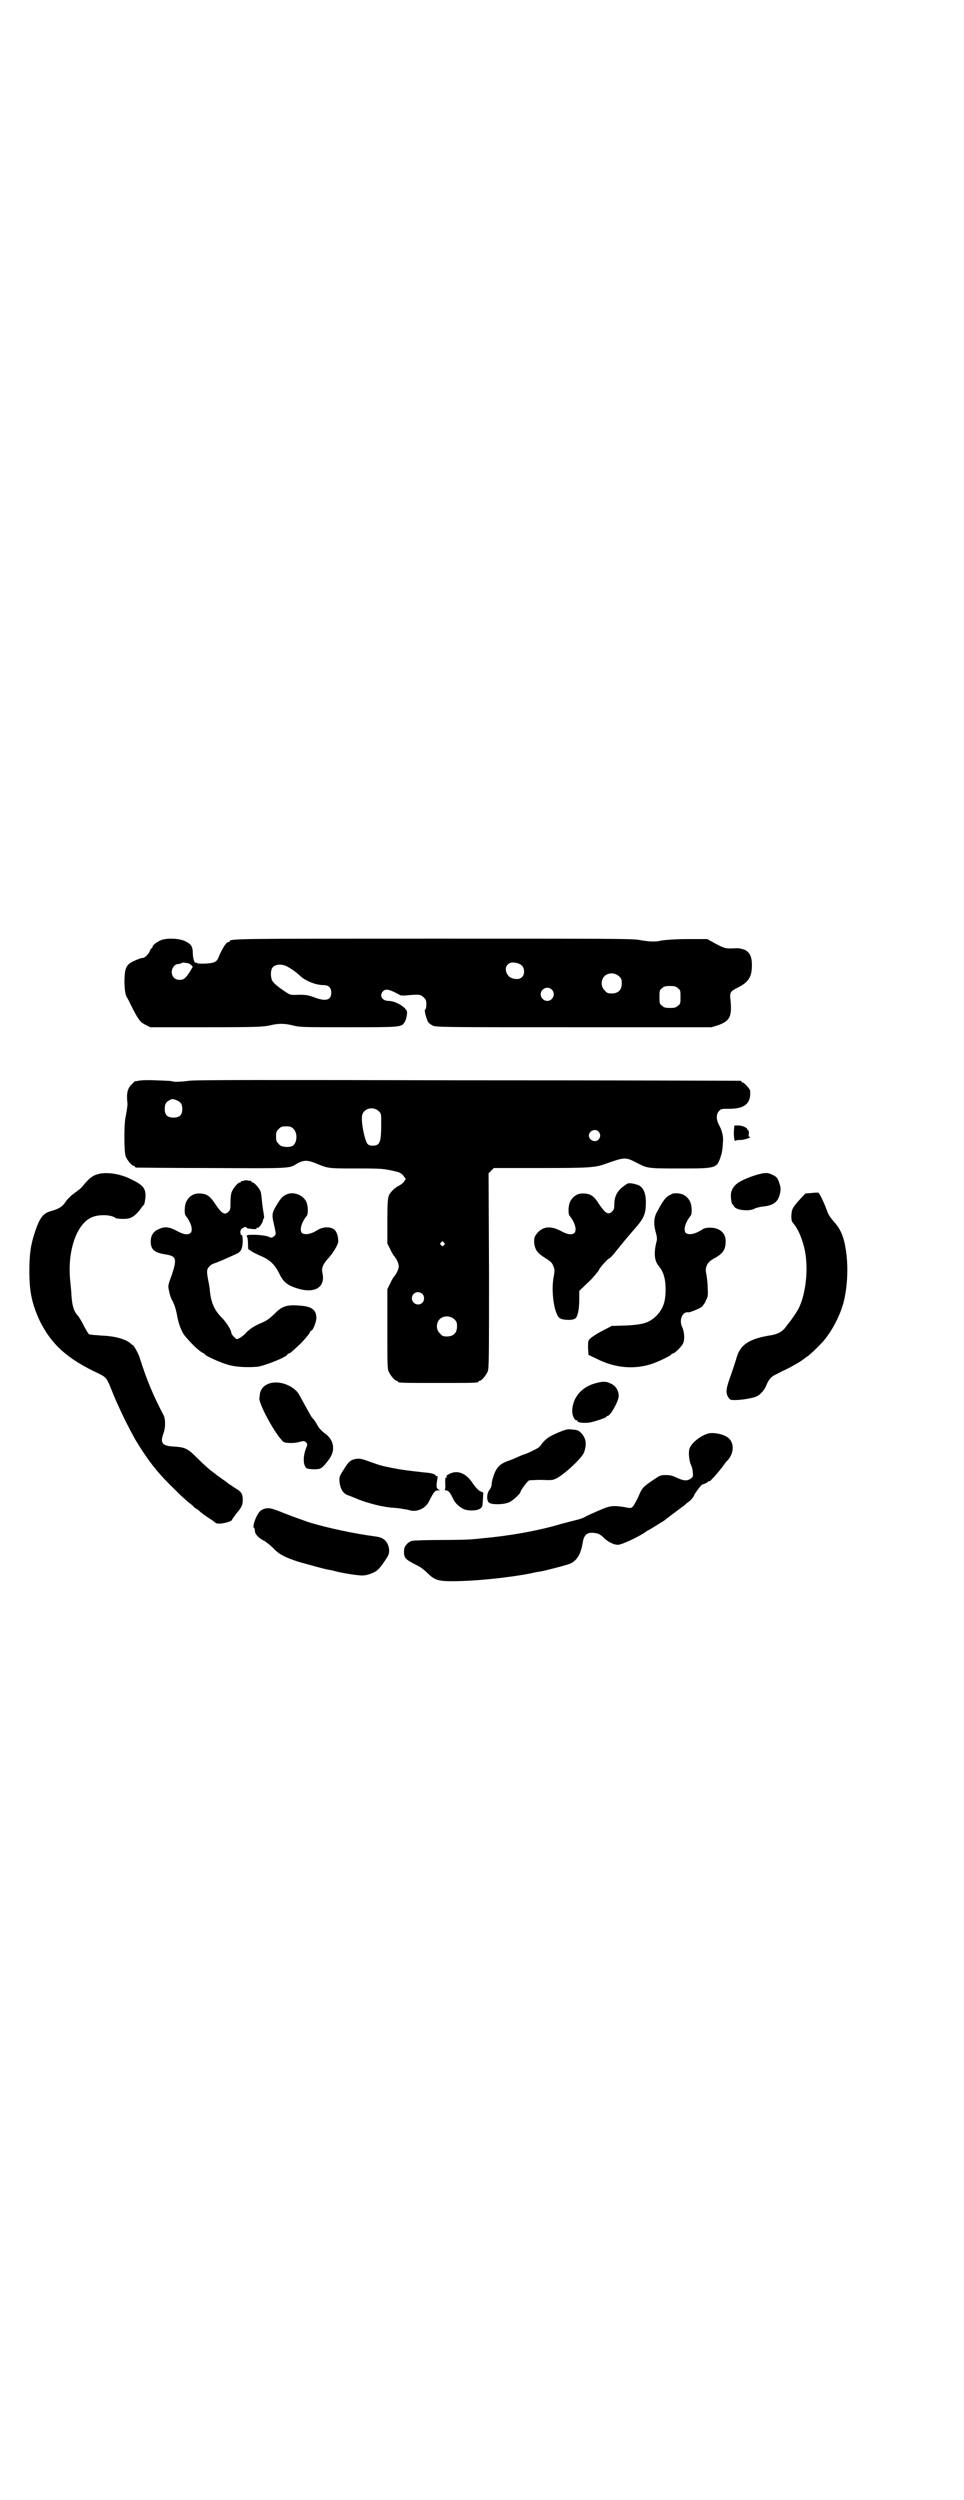 <?xml version="1.0" standalone="no"?>
<!DOCTYPE svg PUBLIC "-//W3C//DTD SVG 20010904//EN"
 "http://www.w3.org/TR/2001/REC-SVG-20010904/DTD/svg10.dtd">
<svg version="1.0" xmlns="http://www.w3.org/2000/svg"
 width="1100pt" height="2850pt" viewBox="0 0 1100 2850"
 preserveAspectRatio="xMidYMid meet">
<g transform="translate(0,2850) scale(0.5,-0.5)"
fill="#000000" stroke="none">
<path d="M366 3556 c-10 -5 -18 -11 -18 -15 0 -2 -1 -3 -2 -3 -1 0 -3 -3 -4
-6 -3 -8 -12 -16 -16 -16 -6 0 -24 -8 -31 -13 -9 -8 -11 -18 -11 -45 1 -19 2
-24 5 -31 3 -4 9 -17 14 -27 14 -27 18 -31 30 -37 l10 -5 128 0 c119 0 129 1
144 4 20 5 34 5 54 0 15 -4 23 -4 125 -4 119 0 122 0 129 11 3 4 6 15 6 23 0
10 -25 26 -42 26 -15 0 -22 12 -13 22 5 5 11 5 24 -1 6 -3 13 -6 15 -8 3 -1
11 -1 18 0 26 2 29 2 36 -5 5 -5 6 -7 6 -16 0 -6 -1 -11 -3 -12 -2 0 2 -19 7
-28 1 -2 6 -6 10 -8 8 -4 23 -4 322 -4 l315 0 13 4 c29 10 34 20 30 59 -2 16
0 19 16 27 26 13 33 25 33 52 0 17 -4 26 -12 32 -5 4 -19 7 -26 6 -21 -1 -23
-1 -44 10 l-20 11 -45 0 c-29 0 -49 -2 -58 -3 -16 -4 -29 -3 -52 1 -13 3 -77
3 -467 3 -451 0 -468 0 -468 -6 0 -1 -1 -2 -3 -2 -5 0 -14 -15 -22 -34 -4 -11
-10 -14 -31 -15 -11 0 -18 0 -18 1 0 1 -1 2 -2 1 -4 -2 -7 7 -8 20 0 17 -3 22
-17 29 -14 7 -44 8 -57 2z m63 -52 c1 0 5 -2 7 -4 l4 -4 -7 -12 c-10 -15 -14
-18 -23 -18 -11 0 -18 7 -18 18 0 9 7 18 14 18 3 0 6 1 8 2 2 1 5 2 7 1 2 0 6
-1 8 -1z m752 0 c10 -3 15 -9 15 -19 0 -14 -11 -21 -28 -15 -12 4 -18 22 -10
30 5 6 11 7 23 4z m-525 -8 c8 -4 22 -14 29 -21 13 -12 36 -21 54 -21 11 0 17
-6 17 -17 0 -18 -13 -21 -41 -10 -12 4 -16 5 -33 5 -19 -1 -20 0 -28 5 -17 11
-28 20 -32 26 -5 8 -5 25 0 31 6 8 22 9 34 2z m757 -22 c5 -5 6 -7 6 -16 0
-15 -8 -23 -23 -23 -9 0 -11 1 -16 7 -9 8 -9 23 -1 32 9 9 24 9 34 0z m134
-27 c6 -4 6 -6 6 -20 0 -14 0 -16 -6 -20 -4 -4 -7 -5 -18 -5 -11 0 -14 1 -18
5 -6 4 -6 6 -6 20 0 14 0 16 6 20 4 4 7 5 18 5 11 0 14 -1 18 -5z m-288 -3
c10 -9 3 -26 -10 -26 -8 0 -15 7 -15 15 0 13 16 20 25 11z"/>
<path d="M316 3236 c-3 -1 -6 -1 -7 -1 0 1 -4 -2 -7 -6 -9 -7 -13 -19 -12 -33
0 -5 1 -11 1 -13 0 -4 -2 -18 -5 -33 -3 -18 -3 -78 1 -87 4 -9 14 -21 18 -21
2 0 3 -1 3 -2 0 -1 1 -2 3 -2 1 0 78 -1 170 -1 179 -1 180 -1 195 9 15 9 25
10 44 2 29 -12 28 -12 92 -12 60 0 63 0 96 -8 6 -2 10 -5 13 -9 l5 -7 -4 -6
c-2 -3 -7 -7 -11 -9 -9 -4 -21 -15 -24 -24 -2 -5 -3 -19 -3 -57 l0 -51 6 -12
c3 -7 7 -13 8 -15 6 -6 12 -18 12 -25 0 -7 -6 -19 -12 -25 -1 -2 -5 -8 -8 -15
l-6 -12 0 -90 c0 -78 0 -92 3 -98 4 -9 14 -21 18 -21 2 0 3 -1 3 -2 0 -3 11
-3 92 -3 81 0 92 0 92 3 0 1 1 2 3 2 4 0 14 12 18 21 3 7 3 31 3 230 l-1 222
6 6 6 6 106 0 c117 0 126 1 153 11 40 14 42 14 67 1 25 -13 25 -13 99 -13 83
0 84 0 93 28 3 9 4 16 5 34 1 10 -2 24 -8 35 -8 14 -8 27 -1 34 4 5 6 5 22 5
37 0 51 12 49 41 0 4 -14 19 -17 19 -2 0 -3 1 -3 2 0 1 -1 2 -2 2 -2 0 -282 1
-622 1 -467 1 -623 1 -636 -1 -14 -2 -32 -3 -36 -2 -6 2 -14 2 -42 3 -18 1
-35 0 -38 -1z m86 -44 c10 -4 14 -9 14 -20 0 -14 -6 -20 -20 -20 -14 0 -20 6
-20 19 0 11 2 16 10 20 6 4 8 4 16 1z m463 -26 c5 -5 5 -6 5 -28 0 -42 -3 -50
-19 -50 -7 0 -10 1 -13 5 -5 7 -13 41 -12 60 0 19 25 27 39 13z m-195 -40 c10
-10 8 -33 -3 -39 -3 -1 -8 -2 -10 -2 -2 0 -7 0 -10 1 -3 0 -8 2 -11 6 -5 5 -6
7 -6 17 0 10 1 12 6 17 5 5 7 6 17 6 10 0 12 -1 17 -6z m696 -6 c5 -6 5 -12 0
-18 -7 -8 -22 -2 -22 9 0 11 15 17 22 9z m-353 -253 c3 -3 3 -3 0 -6 -3 -3 -3
-3 -6 0 -3 2 -3 3 -1 6 4 4 4 4 7 0z m-49 -117 c5 -5 5 -15 0 -20 -9 -9 -24
-2 -24 10 0 8 6 14 14 14 3 0 8 -2 10 -4z m73 -58 c5 -5 6 -7 6 -16 0 -15 -8
-23 -23 -23 -9 0 -11 1 -16 7 -9 8 -9 23 -1 32 9 9 24 9 34 0z"/>
<path d="M1675 3123 c-1 -11 1 -27 3 -24 0 1 6 2 12 2 9 0 29 7 20 7 -1 0 -2
2 -1 8 0 4 0 7 -1 7 -1 -1 -2 0 -2 1 0 5 -12 10 -21 10 l-9 0 -1 -11z"/>
<path d="M220 3022 c-10 -3 -19 -11 -32 -27 -4 -5 -11 -10 -22 -18 -4 -3 -11
-10 -15 -15 -7 -12 -16 -18 -34 -23 -19 -5 -26 -15 -37 -47 -10 -30 -13 -51
-13 -90 0 -48 6 -74 23 -112 27 -55 63 -88 136 -122 16 -8 18 -10 29 -38 11
-27 12 -29 30 -67 20 -39 22 -43 38 -68 25 -38 42 -58 75 -90 8 -8 18 -18 23
-22 5 -5 13 -11 18 -15 4 -5 9 -8 9 -8 1 0 4 -2 7 -5 3 -3 12 -10 20 -15 8 -5
15 -10 17 -12 5 -5 38 2 38 8 0 1 5 7 10 14 12 14 14 19 14 31 0 13 -3 18 -17
26 -7 5 -13 9 -14 9 -1 1 -7 6 -13 10 -6 4 -12 9 -13 9 -1 1 -7 6 -14 11 -7 5
-21 18 -32 29 -23 23 -28 25 -53 27 -28 1 -33 8 -25 30 5 13 5 33 0 42 -23 44
-38 79 -54 130 -3 10 -14 30 -17 30 -1 0 -3 2 -5 4 -11 9 -35 16 -65 17 -14 1
-27 2 -29 3 -1 1 -7 10 -12 20 -5 10 -11 20 -13 22 -10 11 -13 22 -15 47 0 8
-2 24 -3 36 -6 64 14 125 48 141 16 8 46 7 56 -1 1 -1 9 -2 17 -2 17 0 24 4
37 19 4 6 9 12 11 14 1 2 2 9 3 16 1 21 -5 28 -34 42 -26 13 -59 17 -78 10z"/>
<path d="M1741 3025 c-16 -3 -42 -12 -57 -22 -10 -7 -16 -17 -16 -28 0 -11 2
-21 4 -21 1 0 2 -2 3 -4 3 -9 36 -13 48 -5 2 1 10 3 16 4 25 2 37 10 41 30 2
9 2 13 -1 22 -4 13 -6 16 -17 21 -9 4 -10 4 -21 3z"/>
<path d="M556 3008 c-2 -1 -4 -1 -4 -1 -1 1 -2 0 -2 -1 0 -1 -1 -2 -3 -2 -4 0
-14 -12 -18 -21 -2 -5 -3 -13 -3 -24 0 -15 0 -17 -5 -22 -8 -8 -15 -4 -29 17
-13 20 -21 25 -38 25 -13 0 -23 -7 -29 -19 -4 -8 -5 -28 -1 -32 12 -15 17 -32
11 -39 -6 -5 -16 -4 -32 5 -17 9 -27 10 -40 4 -13 -5 -19 -15 -19 -28 0 -19 8
-26 34 -30 25 -4 26 -10 14 -47 -9 -24 -9 -25 -6 -37 1 -7 4 -15 6 -19 6 -10
10 -23 13 -41 4 -18 10 -34 18 -43 17 -20 32 -34 41 -38 2 -1 4 -2 4 -3 0 -3
38 -20 54 -24 18 -5 45 -6 66 -4 19 3 68 23 68 28 0 1 1 2 3 2 2 0 7 4 23 19
10 9 26 28 26 31 0 1 1 2 2 2 4 0 12 20 12 29 0 18 -10 26 -34 28 -33 3 -44 0
-62 -19 -11 -10 -17 -15 -27 -19 -19 -8 -28 -14 -38 -24 -4 -5 -11 -10 -15
-12 -6 -3 -6 -3 -12 3 -3 3 -6 7 -6 9 0 6 -11 24 -22 35 -17 17 -24 34 -27 60
0 5 -2 17 -4 26 -2 10 -3 19 -2 22 0 5 8 13 14 15 5 1 28 11 52 22 11 5 14 11
15 28 0 9 -1 15 -2 15 -4 0 -5 10 -1 14 5 4 11 6 11 4 1 -2 3 -3 6 -3 15 -2
16 -2 18 1 1 2 2 2 2 1 0 -4 12 11 12 16 1 3 1 5 2 5 1 0 1 4 0 10 -1 5 -3 18
-4 28 -1 10 -2 22 -4 25 -3 7 -14 19 -17 19 -2 0 -3 1 -3 2 0 1 -1 1 -2 2 -2
0 -5 0 -8 1 -3 0 -7 0 -8 -1z"/>
<path d="M1431 3001 c-1 -1 -5 -3 -7 -5 -15 -10 -22 -24 -22 -41 0 -11 -1 -13
-5 -17 -9 -9 -16 -4 -30 17 -12 19 -20 24 -37 24 -13 0 -23 -7 -29 -19 -4 -8
-5 -28 -1 -32 12 -15 17 -32 11 -39 -6 -5 -16 -4 -32 5 -23 12 -42 10 -55 -8
-5 -7 -5 -9 -5 -19 2 -16 6 -23 25 -35 13 -8 16 -11 19 -19 3 -8 3 -10 1 -22
-7 -31 0 -86 13 -96 7 -5 29 -6 36 -1 6 5 9 22 9 46 l0 17 20 19 c11 10 21 23
24 27 3 8 23 29 26 29 1 0 8 8 16 18 19 24 28 34 41 49 21 24 25 34 25 60 0
23 -7 36 -20 40 -13 4 -20 4 -23 2z"/>
<path d="M1851 2980 l-13 -1 -13 -14 c-16 -18 -18 -21 -19 -36 0 -11 0 -13 6
-20 9 -11 17 -29 23 -52 12 -47 4 -116 -17 -148 -7 -11 -15 -22 -16 -23 -1 -1
-4 -5 -7 -9 -8 -12 -18 -18 -34 -21 -52 -8 -73 -22 -81 -55 -1 -3 -6 -19 -12
-36 -11 -30 -12 -39 -7 -49 2 -3 4 -6 6 -7 8 -3 44 1 59 7 8 3 19 15 23 26 6
14 11 20 25 26 7 4 16 8 20 10 9 4 37 20 38 22 1 0 4 3 7 5 8 5 23 19 38 35
20 22 41 61 49 94 8 34 10 76 5 112 -5 35 -12 51 -29 70 -7 8 -12 15 -15 25
-9 23 -17 39 -20 40 -1 0 -8 0 -16 -1z"/>
<path d="M657 2978 c-11 -4 -16 -9 -26 -26 -11 -18 -11 -22 -5 -47 4 -18 4
-19 1 -22 -5 -5 -8 -6 -13 -3 -10 5 -54 7 -51 2 2 -3 3 -9 3 -21 0 -6 1 -11 2
-10 0 0 2 -1 5 -3 2 -2 12 -7 21 -11 22 -9 33 -20 43 -40 9 -19 18 -27 40 -34
40 -13 66 1 59 34 -3 11 1 21 13 34 12 13 23 32 23 39 0 12 -4 24 -11 28 -10
6 -26 5 -39 -4 -13 -8 -27 -10 -33 -5 -6 7 -1 24 11 39 4 4 3 24 -1 32 -7 15
-27 23 -42 18z"/>
<path d="M1536 2979 c-16 -7 -20 -11 -36 -41 -8 -13 -9 -29 -3 -49 3 -12 3
-14 0 -25 -5 -23 -3 -39 6 -50 11 -13 16 -29 16 -54 0 -29 -6 -44 -21 -60 -17
-16 -30 -20 -69 -22 l-33 -1 -21 -11 c-12 -6 -24 -14 -27 -17 -6 -5 -6 -6 -6
-22 l1 -16 19 -9 c43 -22 89 -25 130 -10 18 7 40 18 40 20 0 1 1 2 3 2 5 0 23
18 25 26 3 9 1 26 -3 34 -8 16 0 37 15 34 3 0 23 8 29 12 3 3 8 9 10 15 5 9 5
13 4 30 0 11 -2 24 -3 30 -4 16 2 28 18 36 20 11 26 20 26 38 1 19 -13 32 -35
32 -11 0 -14 -1 -23 -7 -13 -8 -27 -10 -33 -5 -6 7 -1 24 11 39 4 4 3 24 -1
32 -5 11 -15 18 -26 19 -6 1 -11 0 -13 0z"/>
<path d="M1358 2546 c-30 -8 -51 -32 -52 -61 -1 -11 5 -23 9 -23 2 0 3 -1 3
-2 0 -4 17 -5 29 -3 17 4 37 11 37 13 0 1 1 2 3 2 6 0 25 34 25 45 0 13 -7 24
-19 29 -10 5 -18 5 -35 0z"/>
<path d="M610 2544 c-10 -5 -15 -12 -17 -22 0 -5 -1 -9 -1 -9 -3 -10 31 -74
49 -94 6 -8 7 -8 21 -9 9 0 17 1 23 3 8 2 9 2 13 -1 4 -4 4 -5 0 -15 -7 -19
-6 -37 1 -44 3 -3 27 -4 32 -1 5 2 13 11 22 24 12 18 9 40 -9 54 -11 8 -17 15
-21 23 -2 4 -6 10 -10 14 -3 3 -10 17 -17 29 -7 13 -14 26 -17 30 -17 19 -48
28 -69 18z"/>
<path d="M1274 2434 c-21 -9 -28 -14 -37 -25 -3 -5 -7 -9 -9 -10 -8 -5 -30
-15 -32 -15 -1 0 -8 -3 -15 -6 -8 -4 -19 -8 -25 -10 -15 -6 -23 -14 -29 -31
-3 -8 -5 -17 -5 -21 0 -4 -2 -9 -5 -13 -6 -7 -7 -22 -2 -28 4 -6 34 -6 47 0 9
4 26 20 26 24 0 3 16 25 20 26 2 0 14 1 28 1 24 -1 25 -1 35 4 20 11 58 47 62
59 6 17 5 30 -5 42 -7 8 -10 9 -24 10 -9 1 -13 0 -30 -7z"/>
<path d="M1617 2432 c-19 -5 -42 -24 -44 -37 -2 -10 0 -27 4 -35 2 -4 4 -11 4
-17 1 -10 1 -10 -6 -15 -8 -5 -16 -4 -33 4 -8 4 -14 5 -23 5 -12 0 -13 -1 -28
-11 -24 -16 -26 -19 -34 -38 -4 -9 -10 -19 -12 -22 -5 -5 -5 -5 -20 -2 -26 4
-33 3 -54 -6 -21 -9 -30 -13 -39 -18 -4 -2 -11 -4 -15 -5 -4 -1 -20 -5 -35 -9
-53 -16 -122 -28 -180 -33 -8 -1 -18 -2 -21 -2 -3 -1 -35 -2 -71 -2 -35 0 -67
-1 -70 -2 -3 -1 -9 -4 -12 -8 -5 -6 -6 -9 -6 -18 0 -13 4 -17 28 -29 9 -4 19
-12 24 -17 17 -17 25 -20 57 -20 54 0 130 8 181 18 8 2 18 4 21 4 11 2 62 15
68 18 15 6 25 22 29 49 3 17 10 23 26 21 10 -1 14 -3 24 -13 9 -8 21 -14 30
-14 8 0 39 14 60 27 5 4 11 7 11 7 1 0 31 19 36 22 1 1 11 9 22 17 11 8 21 16
23 17 2 2 6 6 11 9 4 3 10 10 12 16 5 8 16 23 19 23 3 0 12 5 12 6 0 1 1 2 2
1 1 -1 4 1 6 4 3 3 8 8 11 12 3 3 9 11 14 17 4 6 8 11 9 12 16 15 19 39 6 52
-8 9 -33 15 -47 12z"/>
<path d="M813 2374 c-13 -2 -18 -7 -29 -25 -10 -16 -10 -16 -9 -29 2 -15 8
-25 19 -29 4 -1 15 -6 25 -10 24 -9 52 -16 72 -18 8 -1 17 -1 20 -2 2 0 8 -1
12 -2 4 0 11 -2 15 -3 16 -3 34 6 41 21 11 22 14 25 20 25 6 0 6 0 2 2 -5 2
-6 8 -3 23 1 7 1 8 -1 8 -2 -1 -3 0 -3 1 0 3 -10 6 -26 7 -36 4 -52 6 -72 10
-29 6 -25 5 -51 14 -19 7 -23 8 -32 7z"/>
<path d="M1026 2340 c-6 -3 -8 -5 -7 -7 1 -2 0 -3 -1 -2 -2 1 -2 -3 -2 -13 1
-8 0 -14 -1 -15 -1 0 0 -1 3 -1 5 0 9 -4 17 -21 5 -10 17 -20 27 -23 11 -3 27
-2 33 2 6 4 6 5 7 20 l1 17 -7 3 c-4 2 -10 8 -17 18 -15 23 -34 31 -53 22z"/>
<path d="M603 2260 c-3 -1 -7 -3 -9 -5 -9 -8 -18 -34 -15 -38 2 -1 2 -2 3 -9
0 -6 10 -16 21 -21 5 -3 15 -11 21 -17 13 -14 27 -21 58 -31 22 -6 57 -16 68
-18 3 0 11 -2 18 -4 21 -5 50 -9 59 -9 10 0 28 6 35 13 3 2 10 11 16 20 10 15
10 16 10 26 -2 18 -12 28 -31 30 -46 6 -109 19 -154 33 -11 4 -34 12 -52 19
-32 13 -37 14 -48 11z"/>
</g>
</svg>

